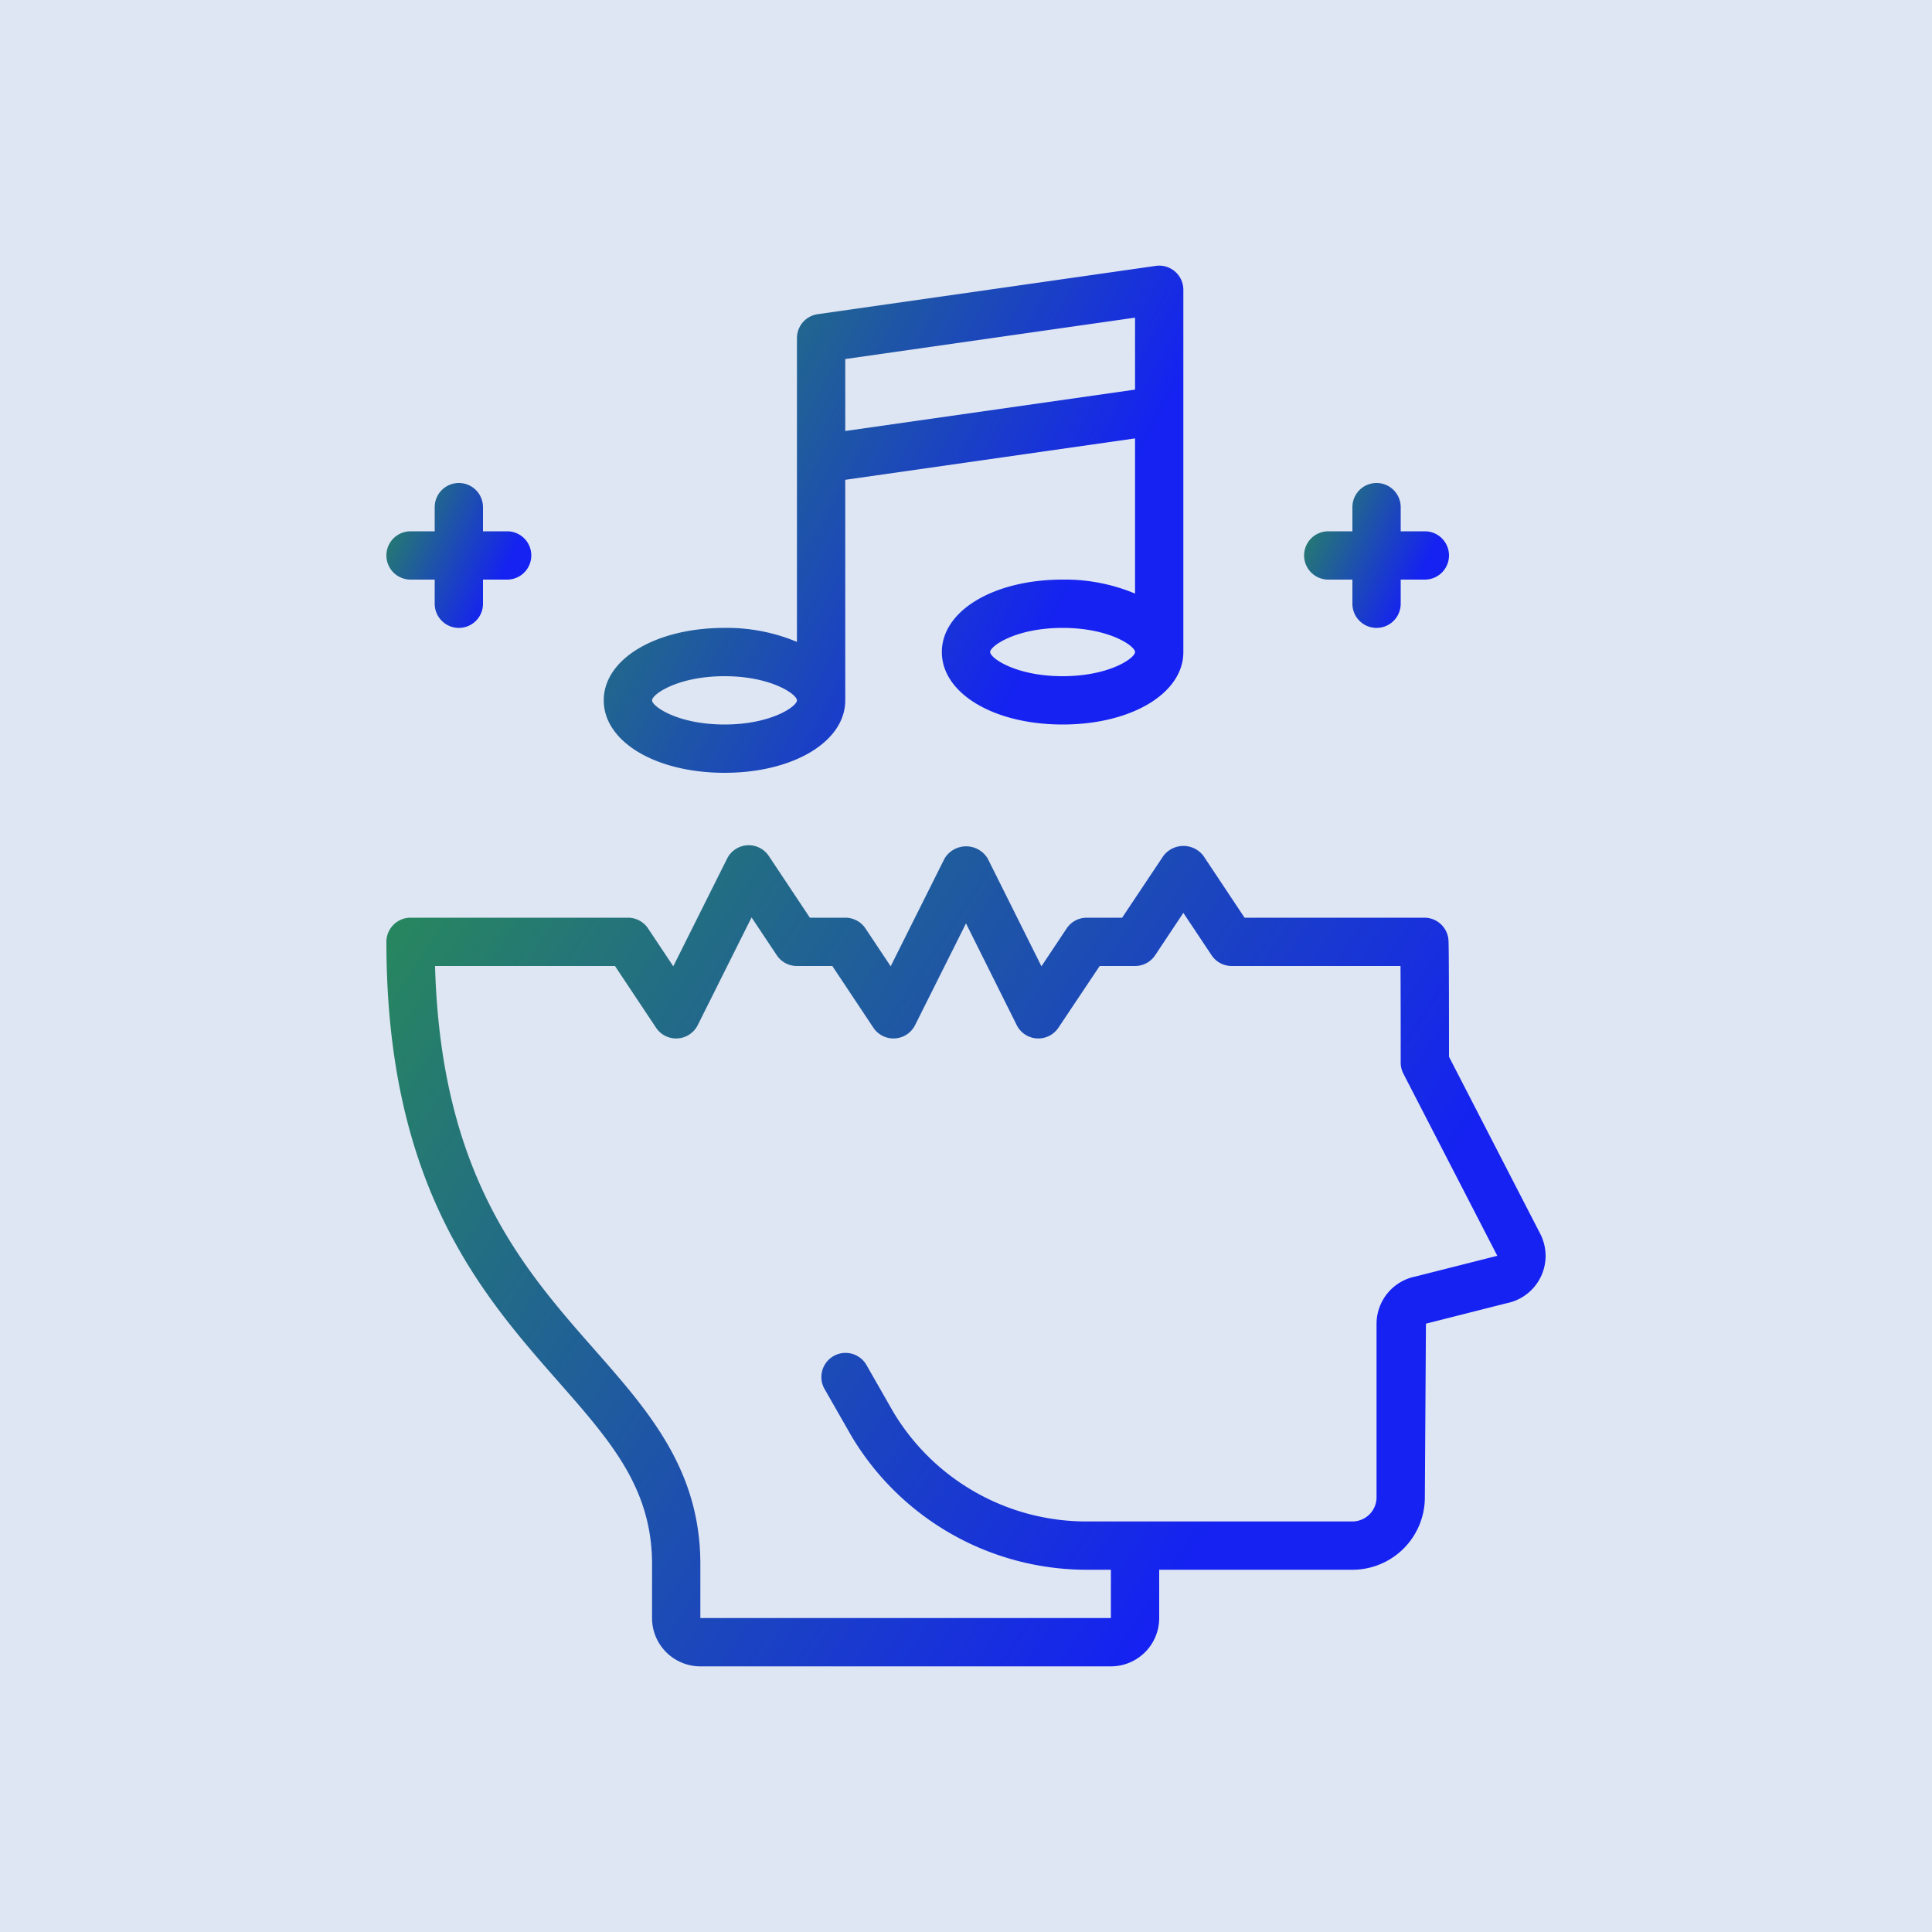 <svg data-v-1084b650="" xmlns="http://www.w3.org/2000/svg" viewBox="0 0 300 300"><!----> <!----> <rect data-v-1084b650="" fill="#DEE5F3" x="0" y="0" width="300px" height="300px" class="logo-background-square"></rect> <!----> <linearGradient data-v-1084b650="" gradientTransform="rotate(25)" id="8126784c-ca62-c5ab-9482-d0759894a69f" x1="0%" y1="0%" x2="100%" y2="0%"><stop data-v-1084b650="" offset="0%" style="stop-color: rgb(40, 139, 88); stop-opacity: 1;"></stop> <stop data-v-1084b650="" offset="100%" style="stop-color: rgb(21, 34, 241); stop-opacity: 1;"></stop></linearGradient> <g data-v-1084b650="" id="423923ef-e6be-126b-ccc4-758c4a3afb6e" fill="url(#8126784c-ca62-c5ab-9482-d0759894a69f)" stroke="none" transform="matrix(0.8,0,0,0.8,30,30)"><svg xmlns="http://www.w3.org/2000/svg" data-name="30 Think of Music" viewBox="0 0 64 64" x="0px" y="0px"><title>30 Think of Music</title><path d="M55.8,43.132,52,35.758c0-1.144,0-4.5-.021-4.817a1,1,0,0,0-1-.941H43.535l-1.7-2.555a1.039,1.039,0,0,0-1.664,0L38.465,30H37a1,1,0,0,0-.832.445l-1.044,1.567L32.9,27.553a1.042,1.042,0,0,0-1.79,0l-2.229,4.459-1.044-1.567A1,1,0,0,0,27,30H25.535l-1.7-2.555a1,1,0,0,0-1.727.108l-2.229,4.459-1.044-1.567A1,1,0,0,0,18,30H9a1,1,0,0,0-1,1c0,10.116,3.948,14.6,7.121,18.212C17.288,51.676,19,53.623,19,56.77V59a2,2,0,0,0,2,2H38a2,2,0,0,0,2-2V57h8a3,3,0,0,0,3-3l.045-7.19,3.352-.849A2,2,0,0,0,56,44,2.029,2.029,0,0,0,55.8,43.132Zm-5.191,1.726A2,2,0,0,0,49,46.82V54a1,1,0,0,1-1,1H37a9.311,9.311,0,0,1-8.012-4.536l-1.12-1.96a1,1,0,0,0-1.736.992l1.12,1.959A11.341,11.341,0,0,0,37,57h1v2H21V56.77c0-3.9-2.126-6.32-4.378-8.878-2.991-3.4-6.366-7.24-6.608-15.892h7.451l1.7,2.555a1,1,0,0,0,1.727-.108l2.229-4.459,1.044,1.567A1,1,0,0,0,25,32h1.465l1.7,2.555a1,1,0,0,0,1.727-.108L32,30.236l2.1,4.211a1,1,0,0,0,1.727.108L37.535,32H39a1,1,0,0,0,.832-.445L41,29.8l1.168,1.752A1,1,0,0,0,43,32h6.992C50,33.067,50,34.8,50,36a1,1,0,0,0,.111.458L54,44Z"></path><path d="M22,24c2.851,0,5-1.29,5-3V11.868l12-1.715v6.426A7.519,7.519,0,0,0,36,16c-2.851,0-5,1.29-5,3s2.149,3,5,3,5-1.29,5-3V4a1,1,0,0,0-1.142-.99l-14,2A1,1,0,0,0,25,6V18.579A7.519,7.519,0,0,0,22,18c-2.851,0-5,1.29-5,3S19.149,24,22,24Zm14-4c-1.936,0-3-.751-3-1s1.064-1,3-1,3,.751,3,1S37.936,20,36,20ZM27,6.867,39,5.153v2.98L27,9.847ZM22,20c1.936,0,3,.751,3,1s-1.064,1-3,1-3-.751-3-1S20.064,20,22,20Z"></path><path d="M9,16h1v1a1,1,0,0,0,2,0V16h1a1,1,0,0,0,0-2H12V13a1,1,0,0,0-2,0v1H9a1,1,0,0,0,0,2Z"></path><path d="M47,16h1v1a1,1,0,0,0,2,0V16h1a1,1,0,0,0,0-2H50V13a1,1,0,0,0-2,0v1H47a1,1,0,0,0,0,2Z"></path></svg></g></svg>